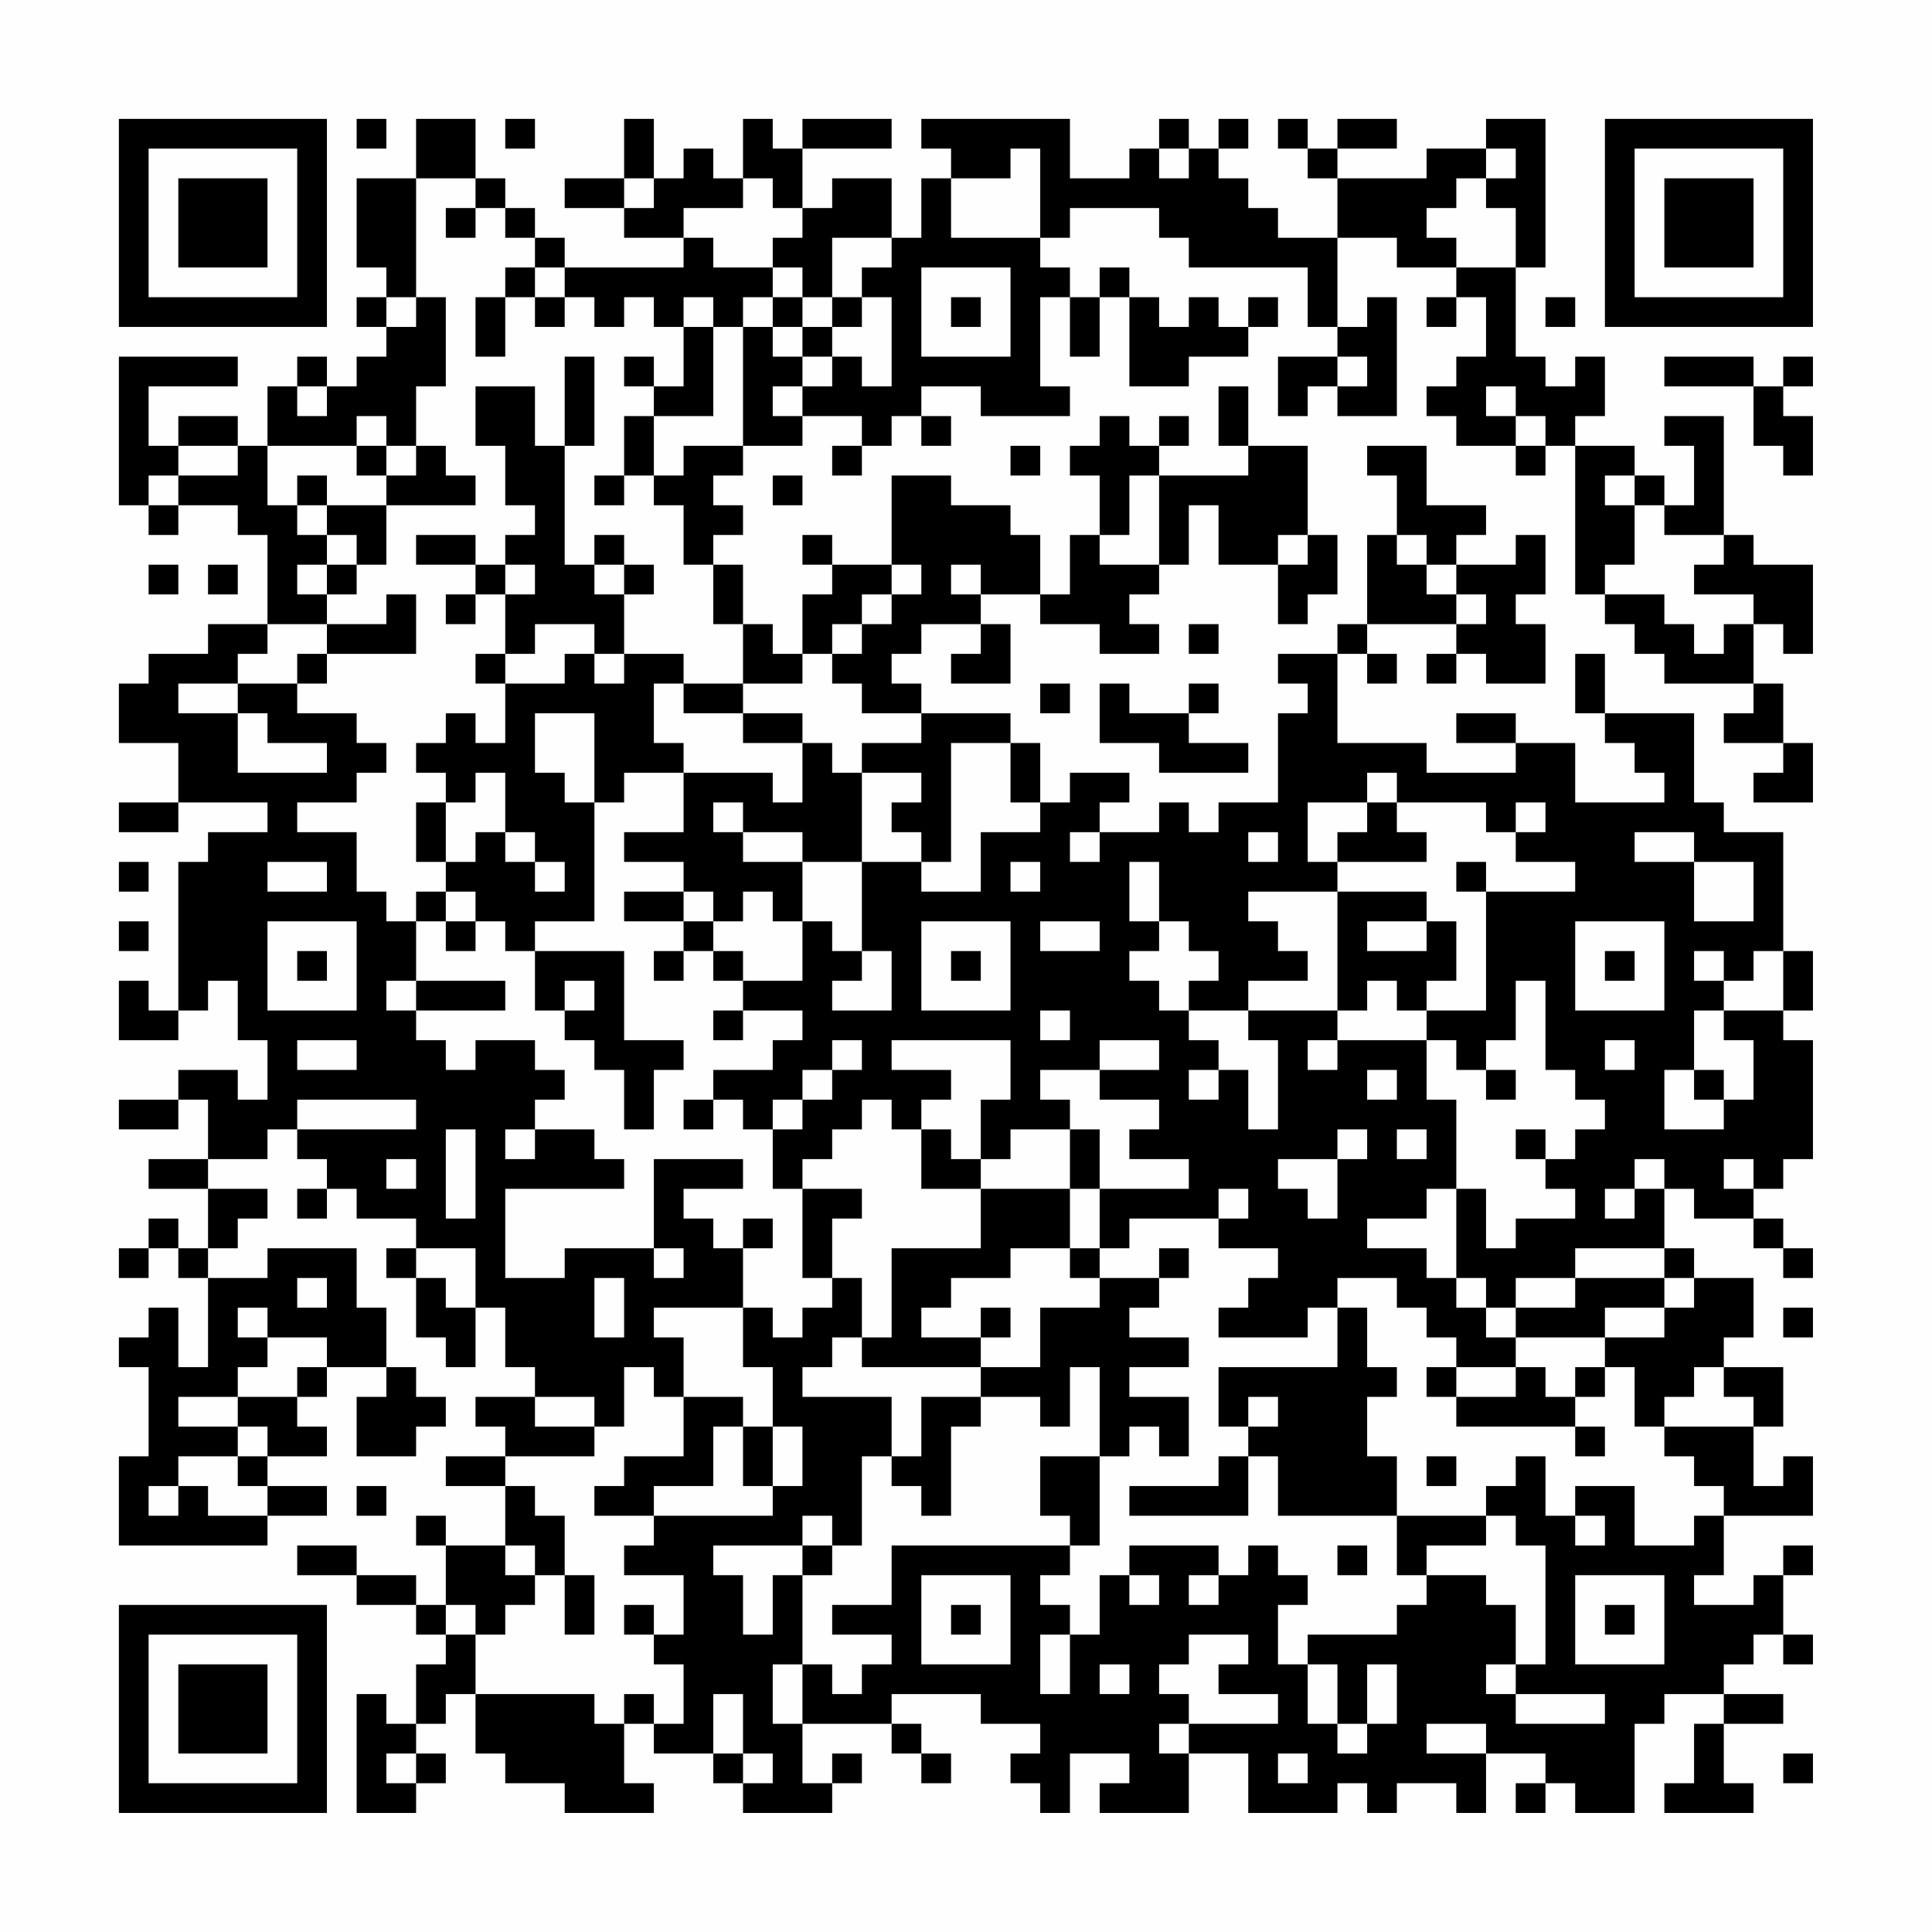 <?xml version="1.0" encoding="UTF-8"?>
<svg xmlns="http://www.w3.org/2000/svg" version="1.1" width="300" height="300" viewBox="0 0 300 300"><rect x="0" y="0" width="300" height="300" fill="#fefefe"/><g transform="scale(4.615)"><g transform="translate(4,4)"><path fill-rule="evenodd" d="M8 0L8 1L9 1L9 0ZM10 0L10 2L8 2L8 5L9 5L9 6L8 6L8 7L9 7L9 8L8 8L8 9L7 9L7 8L6 8L6 9L5 9L5 11L4 11L4 10L2 10L2 11L1 11L1 9L4 9L4 8L0 8L0 13L1 13L1 14L2 14L2 13L4 13L4 14L5 14L5 17L3 17L3 18L1 18L1 19L0 19L0 21L2 21L2 23L0 23L0 24L2 24L2 23L5 23L5 24L3 24L3 25L2 25L2 30L1 30L1 29L0 29L0 31L2 31L2 30L3 30L3 29L4 29L4 31L5 31L5 33L4 33L4 32L2 32L2 33L0 33L0 34L2 34L2 33L3 33L3 35L1 35L1 36L3 36L3 38L2 38L2 37L1 37L1 38L0 38L0 39L1 39L1 38L2 38L2 39L3 39L3 42L2 42L2 40L1 40L1 41L0 41L0 42L1 42L1 45L0 45L0 48L5 48L5 47L7 47L7 46L5 46L5 45L7 45L7 44L6 44L6 43L7 43L7 42L9 42L9 43L8 43L8 45L10 45L10 44L11 44L11 43L10 43L10 42L9 42L9 40L8 40L8 38L5 38L5 39L3 39L3 38L4 38L4 37L5 37L5 36L3 36L3 35L5 35L5 34L6 34L6 35L7 35L7 36L6 36L6 37L7 37L7 36L8 36L8 37L10 37L10 38L9 38L9 39L10 39L10 41L11 41L11 42L12 42L12 40L13 40L13 42L14 42L14 43L12 43L12 44L13 44L13 45L11 45L11 46L13 46L13 48L11 48L11 47L10 47L10 48L11 48L11 50L10 50L10 49L8 49L8 48L6 48L6 49L8 49L8 50L10 50L10 51L11 51L11 52L10 52L10 54L9 54L9 53L8 53L8 57L10 57L10 56L11 56L11 55L10 55L10 54L11 54L11 53L12 53L12 55L13 55L13 56L15 56L15 57L18 57L18 56L17 56L17 54L18 54L18 55L20 55L20 56L21 56L21 57L24 57L24 56L25 56L25 55L24 55L24 56L23 56L23 54L26 54L26 55L27 55L27 56L28 56L28 55L27 55L27 54L26 54L26 53L29 53L29 54L31 54L31 55L30 55L30 56L31 56L31 57L32 57L32 55L34 55L34 56L33 56L33 57L36 57L36 55L38 55L38 57L41 57L41 56L42 56L42 57L43 57L43 56L45 56L45 57L46 57L46 55L48 55L48 56L47 56L47 57L48 57L48 56L49 56L49 57L51 57L51 54L52 54L52 53L54 53L54 54L53 54L53 56L52 56L52 57L55 57L55 56L54 56L54 54L56 54L56 53L54 53L54 52L55 52L55 51L56 51L56 52L57 52L57 51L56 51L56 49L57 49L57 48L56 48L56 49L55 49L55 50L53 50L53 49L54 49L54 47L57 47L57 45L56 45L56 46L55 46L55 44L56 44L56 42L54 42L54 41L55 41L55 39L53 39L53 38L52 38L52 36L53 36L53 37L55 37L55 38L56 38L56 39L57 39L57 38L56 38L56 37L55 37L55 36L56 36L56 35L57 35L57 31L56 31L56 30L57 30L57 28L56 28L56 24L54 24L54 23L53 23L53 20L50 20L50 18L49 18L49 20L50 20L50 21L51 21L51 22L52 22L52 23L49 23L49 21L47 21L47 20L45 20L45 21L47 21L47 22L44 22L44 21L41 21L41 18L42 18L42 19L43 19L43 18L42 18L42 17L45 17L45 18L44 18L44 19L45 19L45 18L46 18L46 19L48 19L48 17L47 17L47 16L48 16L48 14L47 14L47 15L45 15L45 14L46 14L46 13L44 13L44 11L42 11L42 12L43 12L43 14L42 14L42 17L41 17L41 18L39 18L39 19L40 19L40 20L39 20L39 23L37 23L37 24L36 24L36 23L35 23L35 24L33 24L33 23L34 23L34 22L32 22L32 23L31 23L31 21L30 21L30 20L27 20L27 19L26 19L26 18L27 18L27 17L29 17L29 18L28 18L28 19L30 19L30 17L29 17L29 16L31 16L31 17L33 17L33 18L35 18L35 17L34 17L34 16L35 16L35 15L36 15L36 13L37 13L37 15L39 15L39 17L40 17L40 16L41 16L41 14L40 14L40 11L38 11L38 9L37 9L37 11L38 11L38 12L35 12L35 11L36 11L36 10L35 10L35 11L34 11L34 10L33 10L33 11L32 11L32 12L33 12L33 14L32 14L32 16L31 16L31 14L30 14L30 13L28 13L28 12L26 12L26 15L24 15L24 14L23 14L23 15L24 15L24 16L23 16L23 18L22 18L22 17L21 17L21 15L20 15L20 14L21 14L21 13L20 13L20 12L21 12L21 11L23 11L23 10L25 10L25 11L24 11L24 12L25 12L25 11L26 11L26 10L27 10L27 11L28 11L28 10L27 10L27 9L29 9L29 10L32 10L32 9L31 9L31 6L32 6L32 8L33 8L33 6L34 6L34 9L36 9L36 8L38 8L38 7L39 7L39 6L38 6L38 7L37 7L37 6L36 6L36 7L35 7L35 6L34 6L34 5L33 5L33 6L32 6L32 5L31 5L31 4L32 4L32 3L35 3L35 4L36 4L36 5L40 5L40 7L41 7L41 8L39 8L39 10L40 10L40 9L41 9L41 10L43 10L43 6L42 6L42 7L41 7L41 4L43 4L43 5L45 5L45 6L44 6L44 7L45 7L45 6L46 6L46 8L45 8L45 9L44 9L44 10L45 10L45 11L47 11L47 12L48 12L48 11L49 11L49 16L50 16L50 17L51 17L51 18L52 18L52 19L55 19L55 20L54 20L54 21L56 21L56 22L55 22L55 23L57 23L57 21L56 21L56 19L55 19L55 17L56 17L56 18L57 18L57 15L55 15L55 14L54 14L54 10L52 10L52 11L53 11L53 13L52 13L52 12L51 12L51 11L49 11L49 10L50 10L50 8L49 8L49 9L48 9L48 8L47 8L47 5L48 5L48 0L46 0L46 1L44 1L44 2L41 2L41 1L43 1L43 0L41 0L41 1L40 1L40 0L39 0L39 1L40 1L40 2L41 2L41 4L39 4L39 3L38 3L38 2L37 2L37 1L38 1L38 0L37 0L37 1L36 1L36 0L35 0L35 1L34 1L34 2L32 2L32 0L27 0L27 1L28 1L28 2L27 2L27 4L26 4L26 2L24 2L24 3L23 3L23 1L26 1L26 0L23 0L23 1L22 1L22 0L21 0L21 2L20 2L20 1L19 1L19 2L18 2L18 0L17 0L17 2L15 2L15 3L17 3L17 4L19 4L19 5L15 5L15 4L14 4L14 3L13 3L13 2L12 2L12 0ZM13 0L13 1L14 1L14 0ZM30 1L30 2L28 2L28 4L31 4L31 1ZM35 1L35 2L36 2L36 1ZM46 1L46 2L45 2L45 3L44 3L44 4L45 4L45 5L47 5L47 3L46 3L46 2L47 2L47 1ZM10 2L10 6L9 6L9 7L10 7L10 6L11 6L11 9L10 9L10 11L9 11L9 10L8 10L8 11L5 11L5 13L6 13L6 14L7 14L7 15L6 15L6 16L7 16L7 17L5 17L5 18L4 18L4 19L2 19L2 20L4 20L4 22L7 22L7 21L5 21L5 20L4 20L4 19L6 19L6 20L8 20L8 21L9 21L9 22L8 22L8 23L6 23L6 24L8 24L8 26L9 26L9 27L10 27L10 29L9 29L9 30L10 30L10 31L11 31L11 32L12 32L12 31L14 31L14 32L15 32L15 33L14 33L14 34L13 34L13 35L14 35L14 34L16 34L16 35L17 35L17 36L13 36L13 39L15 39L15 38L18 38L18 39L19 39L19 38L18 38L18 35L21 35L21 36L19 36L19 37L20 37L20 38L21 38L21 40L18 40L18 41L19 41L19 43L18 43L18 42L17 42L17 44L16 44L16 43L14 43L14 44L16 44L16 45L13 45L13 46L14 46L14 47L15 47L15 49L14 49L14 48L13 48L13 49L14 49L14 50L13 50L13 51L12 51L12 50L11 50L11 51L12 51L12 53L16 53L16 54L17 54L17 53L18 53L18 54L19 54L19 52L18 52L18 51L19 51L19 49L17 49L17 48L18 48L18 47L22 47L22 46L23 46L23 44L22 44L22 42L21 42L21 40L22 40L22 41L23 41L23 40L24 40L24 39L25 39L25 41L24 41L24 42L23 42L23 43L26 43L26 45L25 45L25 48L24 48L24 47L23 47L23 48L20 48L20 49L21 49L21 51L22 51L22 49L23 49L23 52L22 52L22 54L23 54L23 52L24 52L24 53L25 53L25 52L26 52L26 51L24 51L24 50L26 50L26 48L32 48L32 49L31 49L31 50L32 50L32 51L31 51L31 53L32 53L32 51L33 51L33 49L34 49L34 50L35 50L35 49L34 49L34 48L37 48L37 49L36 49L36 50L37 50L37 49L38 49L38 48L39 48L39 49L40 49L40 50L39 50L39 52L40 52L40 54L41 54L41 55L42 55L42 54L43 54L43 52L42 52L42 54L41 54L41 52L40 52L40 51L43 51L43 50L44 50L44 49L46 49L46 50L47 50L47 52L46 52L46 53L47 53L47 54L50 54L50 53L47 53L47 52L48 52L48 48L47 48L47 47L46 47L46 46L47 46L47 45L48 45L48 47L49 47L49 48L50 48L50 47L49 47L49 46L51 46L51 48L53 48L53 47L54 47L54 46L53 46L53 45L52 45L52 44L55 44L55 43L54 43L54 42L53 42L53 43L52 43L52 44L51 44L51 42L50 42L50 41L52 41L52 40L53 40L53 39L52 39L52 38L49 38L49 39L47 39L47 40L46 40L46 39L45 39L45 36L46 36L46 38L47 38L47 37L49 37L49 36L48 36L48 35L49 35L49 34L50 34L50 33L49 33L49 32L48 32L48 29L47 29L47 31L46 31L46 32L45 32L45 31L44 31L44 30L46 30L46 26L49 26L49 25L47 25L47 24L48 24L48 23L47 23L47 24L46 24L46 23L43 23L43 22L42 22L42 23L40 23L40 25L41 25L41 26L38 26L38 27L39 27L39 28L40 28L40 29L38 29L38 30L36 30L36 29L37 29L37 28L36 28L36 27L35 27L35 25L34 25L34 27L35 27L35 28L34 28L34 29L35 29L35 30L36 30L36 31L37 31L37 32L36 32L36 33L37 33L37 32L38 32L38 34L39 34L39 31L38 31L38 30L41 30L41 31L40 31L40 32L41 32L41 31L44 31L44 33L45 33L45 36L44 36L44 37L42 37L42 38L44 38L44 39L45 39L45 40L46 40L46 41L47 41L47 42L45 42L45 41L44 41L44 40L43 40L43 39L41 39L41 40L40 40L40 41L37 41L37 40L38 40L38 39L39 39L39 38L37 38L37 37L38 37L38 36L37 36L37 37L34 37L34 38L33 38L33 36L36 36L36 35L34 35L34 34L35 34L35 33L33 33L33 32L35 32L35 31L33 31L33 32L31 32L31 33L32 33L32 34L30 34L30 35L29 35L29 33L30 33L30 31L26 31L26 32L28 32L28 33L27 33L27 34L26 34L26 33L25 33L25 34L24 34L24 35L23 35L23 36L22 36L22 34L23 34L23 33L24 33L24 32L25 32L25 31L24 31L24 32L23 32L23 33L22 33L22 34L21 34L21 33L20 33L20 32L22 32L22 31L23 31L23 30L21 30L21 29L23 29L23 27L24 27L24 28L25 28L25 29L24 29L24 30L26 30L26 28L25 28L25 25L27 25L27 26L29 26L29 24L31 24L31 23L30 23L30 21L28 21L28 25L27 25L27 24L26 24L26 23L27 23L27 22L25 22L25 21L27 21L27 20L25 20L25 19L24 19L24 18L25 18L25 17L26 17L26 16L27 16L27 15L26 15L26 16L25 16L25 17L24 17L24 18L23 18L23 19L21 19L21 17L20 17L20 15L19 15L19 13L18 13L18 12L19 12L19 11L21 11L21 7L22 7L22 8L23 8L23 9L22 9L22 10L23 10L23 9L24 9L24 8L25 8L25 9L26 9L26 6L25 6L25 5L26 5L26 4L24 4L24 6L23 6L23 5L22 5L22 4L23 4L23 3L22 3L22 2L21 2L21 3L19 3L19 4L20 4L20 5L22 5L22 6L21 6L21 7L20 7L20 6L19 6L19 7L18 7L18 6L17 6L17 7L16 7L16 6L15 6L15 5L14 5L14 4L13 4L13 3L12 3L12 2ZM17 2L17 3L18 3L18 2ZM11 3L11 4L12 4L12 3ZM13 5L13 6L12 6L12 8L13 8L13 6L14 6L14 7L15 7L15 6L14 6L14 5ZM27 5L27 8L30 8L30 5ZM22 6L22 7L23 7L23 8L24 8L24 7L25 7L25 6L24 6L24 7L23 7L23 6ZM28 6L28 7L29 7L29 6ZM48 6L48 7L49 7L49 6ZM19 7L19 9L18 9L18 8L17 8L17 9L18 9L18 10L17 10L17 12L16 12L16 13L17 13L17 12L18 12L18 10L20 10L20 7ZM15 8L15 11L14 11L14 9L12 9L12 11L13 11L13 13L14 13L14 14L13 14L13 15L12 15L12 14L10 14L10 15L12 15L12 16L11 16L11 17L12 17L12 16L13 16L13 18L12 18L12 19L13 19L13 21L12 21L12 20L11 20L11 21L10 21L10 22L11 22L11 23L10 23L10 25L11 25L11 26L10 26L10 27L11 27L11 28L12 28L12 27L13 27L13 28L14 28L14 30L15 30L15 31L16 31L16 32L17 32L17 34L18 34L18 32L19 32L19 31L17 31L17 28L14 28L14 27L16 27L16 23L17 23L17 22L19 22L19 24L17 24L17 25L19 25L19 26L17 26L17 27L19 27L19 28L18 28L18 29L19 29L19 28L20 28L20 29L21 29L21 28L20 28L20 27L21 27L21 26L22 26L22 27L23 27L23 25L25 25L25 22L24 22L24 21L23 21L23 20L21 20L21 19L19 19L19 18L17 18L17 16L18 16L18 15L17 15L17 14L16 14L16 15L15 15L15 11L16 11L16 8ZM41 8L41 9L42 9L42 8ZM52 8L52 9L55 9L55 11L56 11L56 12L57 12L57 10L56 10L56 9L57 9L57 8L56 8L56 9L55 9L55 8ZM6 9L6 10L7 10L7 9ZM46 9L46 10L47 10L47 11L48 11L48 10L47 10L47 9ZM2 11L2 12L1 12L1 13L2 13L2 12L4 12L4 11ZM8 11L8 12L9 12L9 13L7 13L7 12L6 12L6 13L7 13L7 14L8 14L8 15L7 15L7 16L8 16L8 15L9 15L9 13L12 13L12 12L11 12L11 11L10 11L10 12L9 12L9 11ZM30 11L30 12L31 12L31 11ZM22 12L22 13L23 13L23 12ZM34 12L34 14L33 14L33 15L35 15L35 12ZM50 12L50 13L51 13L51 15L50 15L50 16L52 16L52 17L53 17L53 18L54 18L54 17L55 17L55 16L53 16L53 15L54 15L54 14L52 14L52 13L51 13L51 12ZM39 14L39 15L40 15L40 14ZM43 14L43 15L44 15L44 16L45 16L45 17L46 17L46 16L45 16L45 15L44 15L44 14ZM1 15L1 16L2 16L2 15ZM3 15L3 16L4 16L4 15ZM13 15L13 16L14 16L14 15ZM16 15L16 16L17 16L17 15ZM28 15L28 16L29 16L29 15ZM9 16L9 17L7 17L7 18L6 18L6 19L7 19L7 18L10 18L10 16ZM14 17L14 18L13 18L13 19L15 19L15 18L16 18L16 19L17 19L17 18L16 18L16 17ZM36 17L36 18L37 18L37 17ZM18 19L18 21L19 21L19 22L22 22L22 23L23 23L23 21L21 21L21 20L19 20L19 19ZM31 19L31 20L32 20L32 19ZM33 19L33 21L35 21L35 22L38 22L38 21L36 21L36 20L37 20L37 19L36 19L36 20L34 20L34 19ZM14 20L14 22L15 22L15 23L16 23L16 20ZM12 22L12 23L11 23L11 25L12 25L12 24L13 24L13 25L14 25L14 26L15 26L15 25L14 25L14 24L13 24L13 22ZM20 23L20 24L21 24L21 25L23 25L23 24L21 24L21 23ZM42 23L42 24L41 24L41 25L44 25L44 24L43 24L43 23ZM32 24L32 25L33 25L33 24ZM38 24L38 25L39 25L39 24ZM51 24L51 25L53 25L53 27L55 27L55 25L53 25L53 24ZM0 25L0 26L1 26L1 25ZM5 25L5 26L7 26L7 25ZM30 25L30 26L31 26L31 25ZM45 25L45 26L46 26L46 25ZM11 26L11 27L12 27L12 26ZM19 26L19 27L20 27L20 26ZM41 26L41 30L42 30L42 29L43 29L43 30L44 30L44 29L45 29L45 27L44 27L44 26ZM0 27L0 28L1 28L1 27ZM5 27L5 30L8 30L8 27ZM27 27L27 30L30 30L30 27ZM31 27L31 28L33 28L33 27ZM42 27L42 28L44 28L44 27ZM49 27L49 30L52 30L52 27ZM6 28L6 29L7 29L7 28ZM28 28L28 29L29 29L29 28ZM50 28L50 29L51 29L51 28ZM53 28L53 29L54 29L54 30L53 30L53 32L52 32L52 34L54 34L54 33L55 33L55 31L54 31L54 30L56 30L56 28L55 28L55 29L54 29L54 28ZM10 29L10 30L13 30L13 29ZM15 29L15 30L16 30L16 29ZM20 30L20 31L21 31L21 30ZM31 30L31 31L32 31L32 30ZM6 31L6 32L8 32L8 31ZM50 31L50 32L51 32L51 31ZM42 32L42 33L43 33L43 32ZM46 32L46 33L47 33L47 32ZM53 32L53 33L54 33L54 32ZM6 33L6 34L10 34L10 33ZM19 33L19 34L20 34L20 33ZM11 34L11 37L12 37L12 34ZM27 34L27 36L29 36L29 38L26 38L26 41L25 41L25 42L29 42L29 43L27 43L27 45L26 45L26 46L27 46L27 47L28 47L28 44L29 44L29 43L31 43L31 44L32 44L32 42L33 42L33 45L31 45L31 47L32 47L32 48L33 48L33 45L34 45L34 44L35 44L35 45L36 45L36 43L34 43L34 42L36 42L36 41L34 41L34 40L35 40L35 39L36 39L36 38L35 38L35 39L33 39L33 38L32 38L32 36L33 36L33 34L32 34L32 36L29 36L29 35L28 35L28 34ZM41 34L41 35L39 35L39 36L40 36L40 37L41 37L41 35L42 35L42 34ZM43 34L43 35L44 35L44 34ZM47 34L47 35L48 35L48 34ZM9 35L9 36L10 36L10 35ZM51 35L51 36L50 36L50 37L51 37L51 36L52 36L52 35ZM54 35L54 36L55 36L55 35ZM23 36L23 39L24 39L24 37L25 37L25 36ZM21 37L21 38L22 38L22 37ZM10 38L10 39L11 39L11 40L12 40L12 38ZM30 38L30 39L28 39L28 40L27 40L27 41L29 41L29 42L31 42L31 40L33 40L33 39L32 39L32 38ZM6 39L6 40L7 40L7 39ZM16 39L16 41L17 41L17 39ZM49 39L49 40L47 40L47 41L50 41L50 40L52 40L52 39ZM4 40L4 41L5 41L5 42L4 42L4 43L2 43L2 44L4 44L4 45L2 45L2 46L1 46L1 47L2 47L2 46L3 46L3 47L5 47L5 46L4 46L4 45L5 45L5 44L4 44L4 43L6 43L6 42L7 42L7 41L5 41L5 40ZM29 40L29 41L30 41L30 40ZM41 40L41 42L37 42L37 44L38 44L38 45L37 45L37 46L34 46L34 47L38 47L38 45L39 45L39 47L43 47L43 49L44 49L44 48L46 48L46 47L43 47L43 45L42 45L42 43L43 43L43 42L42 42L42 40ZM56 40L56 41L57 41L57 40ZM44 42L44 43L45 43L45 44L49 44L49 45L50 45L50 44L49 44L49 43L50 43L50 42L49 42L49 43L48 43L48 42L47 42L47 43L45 43L45 42ZM19 43L19 45L17 45L17 46L16 46L16 47L18 47L18 46L20 46L20 44L21 44L21 46L22 46L22 44L21 44L21 43ZM38 43L38 44L39 44L39 43ZM44 45L44 46L45 46L45 45ZM8 46L8 47L9 47L9 46ZM23 48L23 49L24 49L24 48ZM41 48L41 49L42 49L42 48ZM15 49L15 51L16 51L16 49ZM27 49L27 52L30 52L30 49ZM49 49L49 52L52 52L52 49ZM17 50L17 51L18 51L18 50ZM28 50L28 51L29 51L29 50ZM50 50L50 51L51 51L51 50ZM36 51L36 52L35 52L35 53L36 53L36 54L35 54L35 55L36 55L36 54L39 54L39 53L37 53L37 52L38 52L38 51ZM33 52L33 53L34 53L34 52ZM20 53L20 55L21 55L21 56L22 56L22 55L21 55L21 53ZM44 54L44 55L46 55L46 54ZM9 55L9 56L10 56L10 55ZM39 55L39 56L40 56L40 55ZM56 55L56 56L57 56L57 55ZM0 0L0 7L7 7L7 0ZM1 1L1 6L6 6L6 1ZM2 2L2 5L5 5L5 2ZM50 0L50 7L57 7L57 0ZM51 1L51 6L56 6L56 1ZM52 2L52 5L55 5L55 2ZM0 50L0 57L7 57L7 50ZM1 51L1 56L6 56L6 51ZM2 52L2 55L5 55L5 52Z" fill="#000000"/></g></g></svg>
